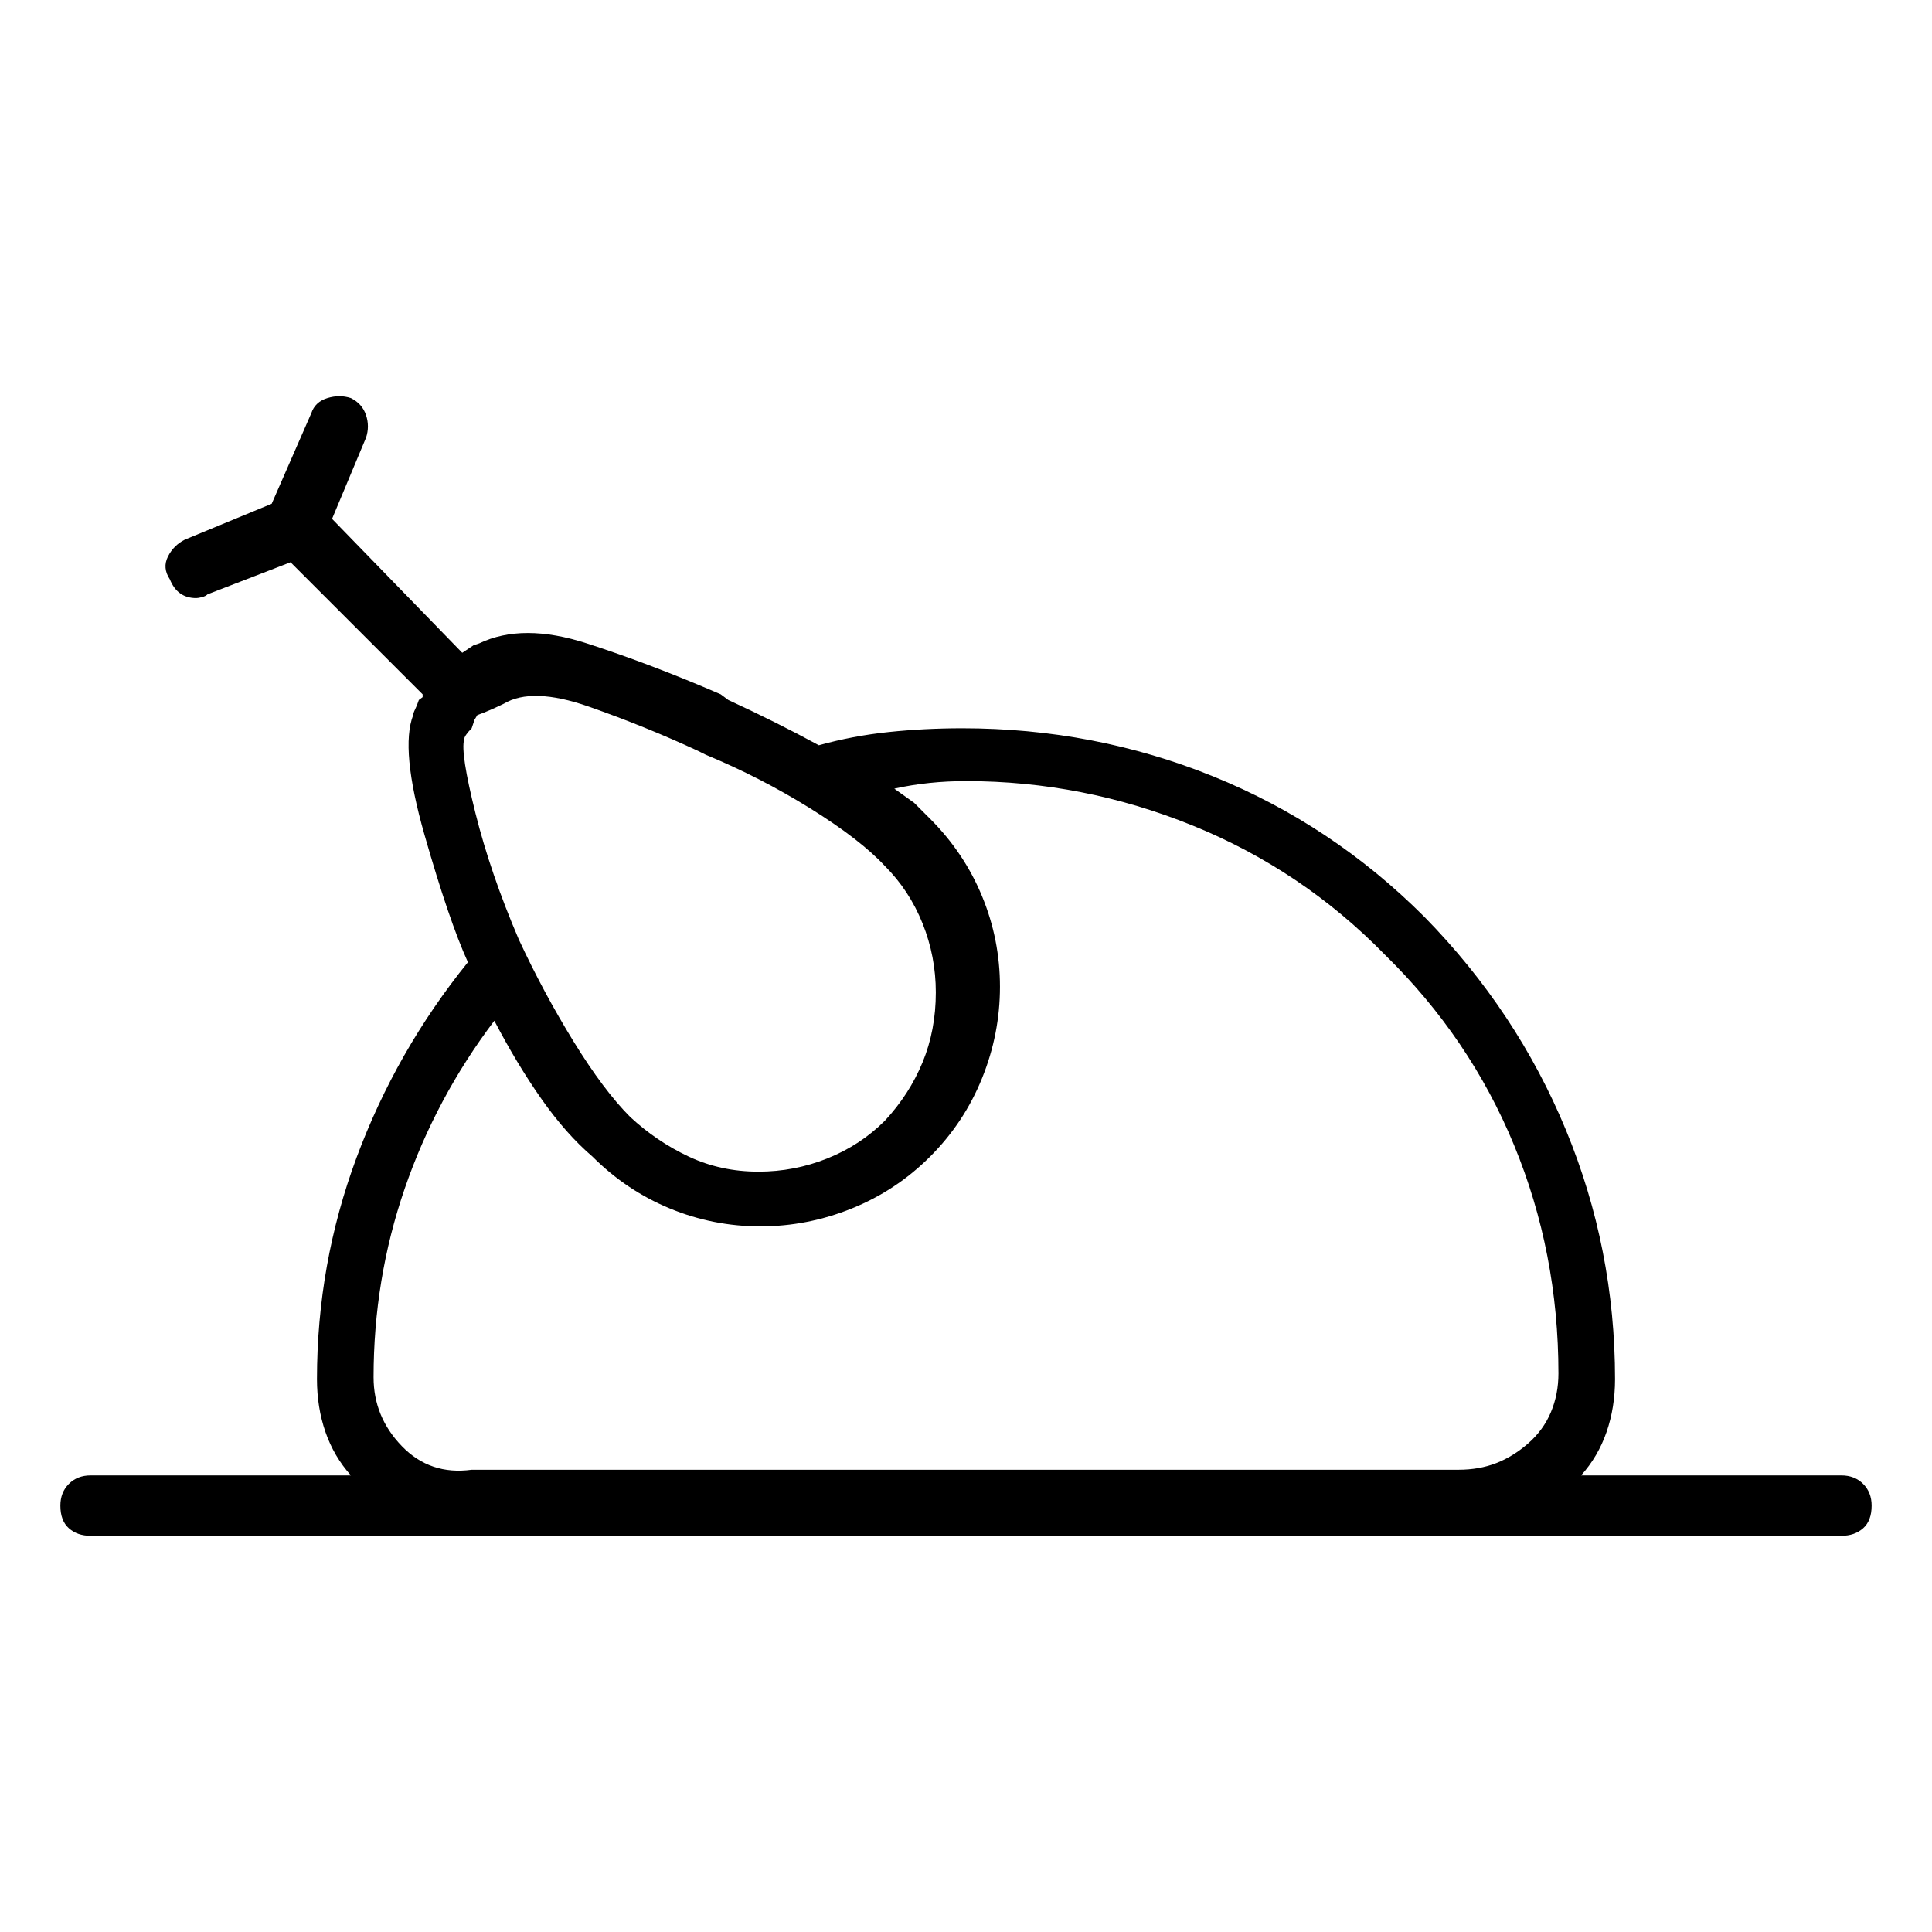<svg viewBox="0 0 1024 1024" xmlns="http://www.w3.org/2000/svg">
  <path transform="scale(1, -1) translate(0, -960)" fill="currentColor" d="M976 178h-138q9 10 13.5 23t4.5 28q0 69 -26 132t-75 113q-49 49 -112 74.5t-133 25.5q-20 0 -39 -2t-37 -7q-11 6 -23 12t-25 12l-4 3q-37 16 -71 27t-57 0l-3 -1t-6 -4l-69 71l18 43q2 6 0 12t-8 9q-6 2 -12.5 0t-8.5 -8l-21 -48l-46 -19q-6 -3 -9 -9t1 -12 q2 -5 5.5 -7.5t8.5 -2.5q1 0 3 0.5t3 1.5l44 17l70 -70v-1.5t-2 -1.5q-1 -3 -2 -5t-1 -3v0q-7 -18 6 -63.5t23 -67.5q-38 -47 -59 -103.5t-21 -117.5q0 -15 4.5 -28t13.5 -23h-138q-7 0 -11.5 -4.5t-4.5 -11.5q0 -8 4.5 -12t11.5 -4h202v0v0h523v0v0h203q7 0 11.5 4t4.5 12 q0 7 -4.5 11.5t-11.5 4.5v0zM370 562l4 -2q29 -12 55.5 -28.5t39.5 -30.5q13 -13 20 -30.5t7 -36.5q0 -20 -7 -37t-20 -31q-13 -13 -30.5 -20t-36.5 -7q-20 0 -37 8t-31 21q-14 14 -30 40t-29 54q-15 35 -23 67t-6 39v0q0 1 1 2.5t3 3.5l1.5 4.5t1.5 2.5v0q3 1 7.5 3t6.5 3 q15 9 45 -1.5t58 -23.5v0zM198 230q0 52 16.5 100t47.5 89q12 -23 25 -41.5t27 -30.5q18 -18 41 -27.5t48 -9.5t48.5 9.5t41.5 27.5t27.5 41.5t9.5 48.5t-9.5 48t-27.5 41l-8.5 8.5t-10.5 7.5q9 2 18.5 3t19.5 1q62 0 120 -23.5t102 -68.5q45 -44 68.5 -101t23.5 -121 q0 -11 -4 -20.5t-12 -16.5t-17 -10.5t-20 -3.5h-523q-22 -3 -37 12.5t-15 36.5v0z" />
</svg>